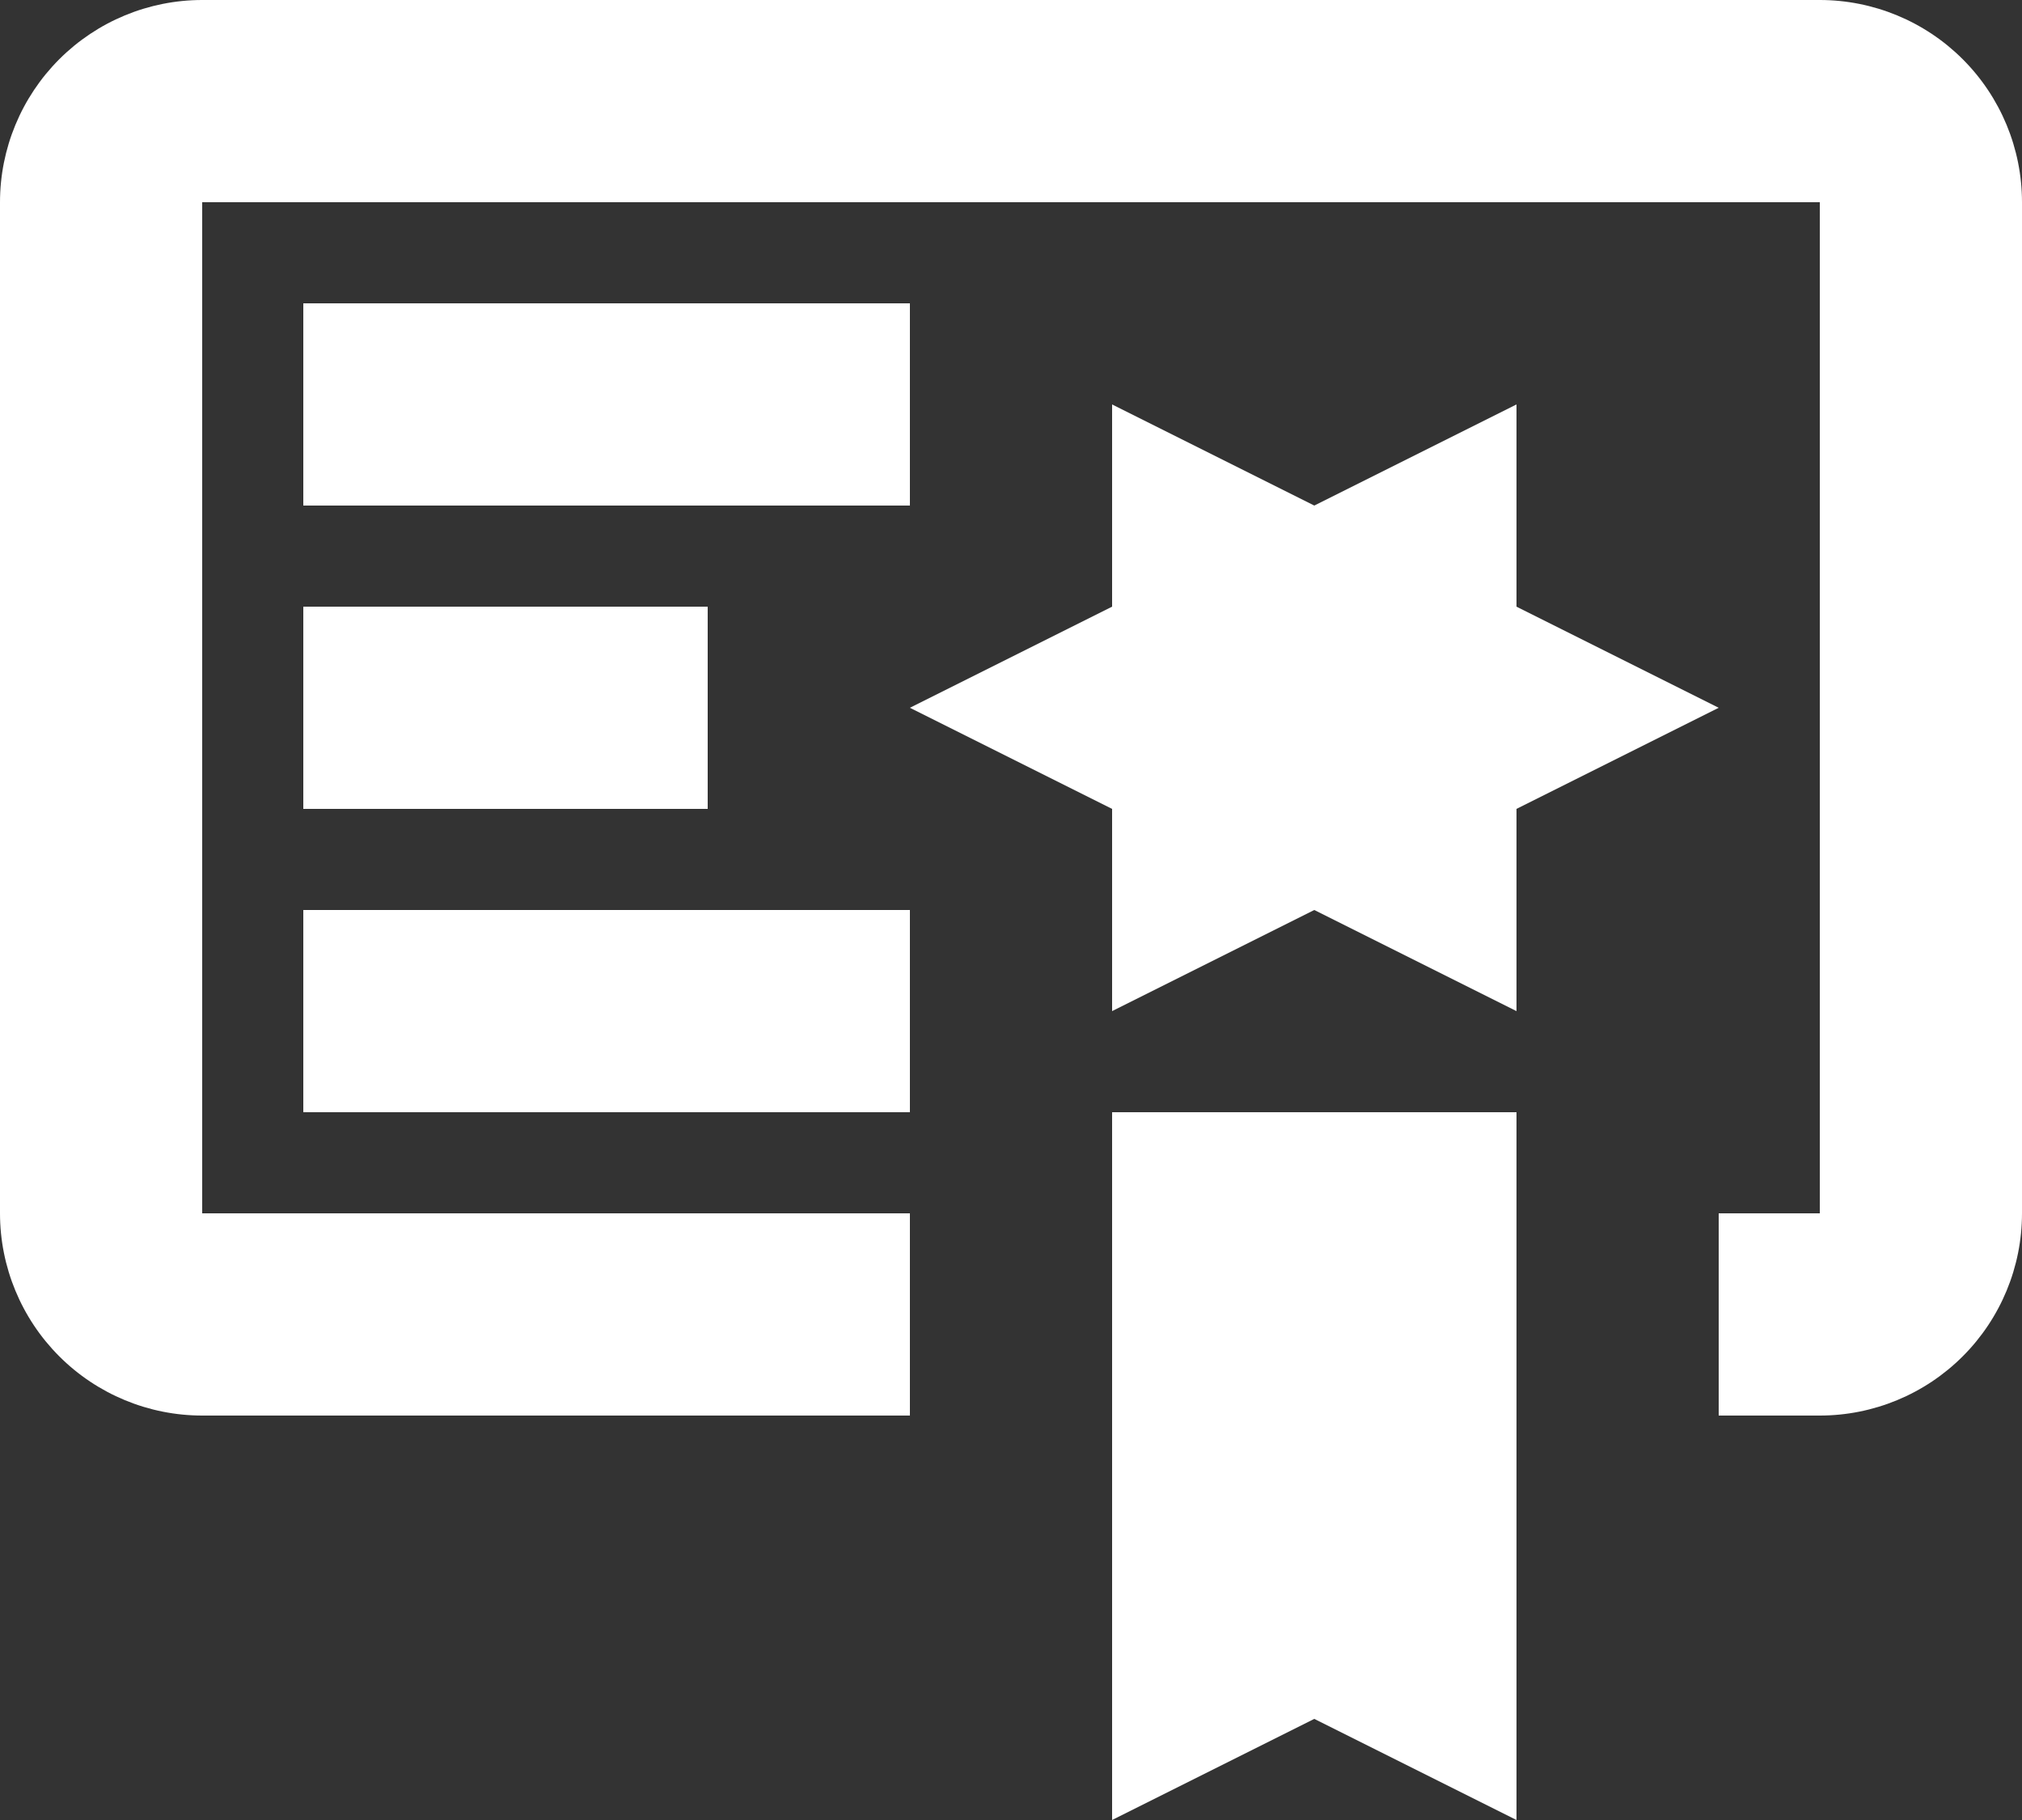 <svg xmlns="http://www.w3.org/2000/svg" width="20" height="18" viewBox="0 0 20 18" fill="none">
  <rect x="0" y="0" width="20" height="18" fill="#333333" stroke="none"/>
  <path d="M11 18L13 17L15 18V11H11M15 6V4L13 5L11 4V6L9 7L11 8V10L13 9L15 10V8L17 7M18 0H2C1.47 0 0.961 0.211 0.586 0.586C0.211 0.961 0 1.47 0 2V12C0 12.53 0.211 13.039 0.586 13.414C0.961 13.789 1.47 14 2 14H9V12H2V2H18V12H17V14H18C18.53 14 19.039 13.789 19.414 13.414C19.789 13.039 20 12.53 20 12V2C20 1.47 19.789 0.961 19.414 0.586C19.039 0.211 18.53 0 18 0ZM9 5H3V3H9M7 8H3V6H7M9 11H3V9H9V11Z" fill="white"/>
</svg>